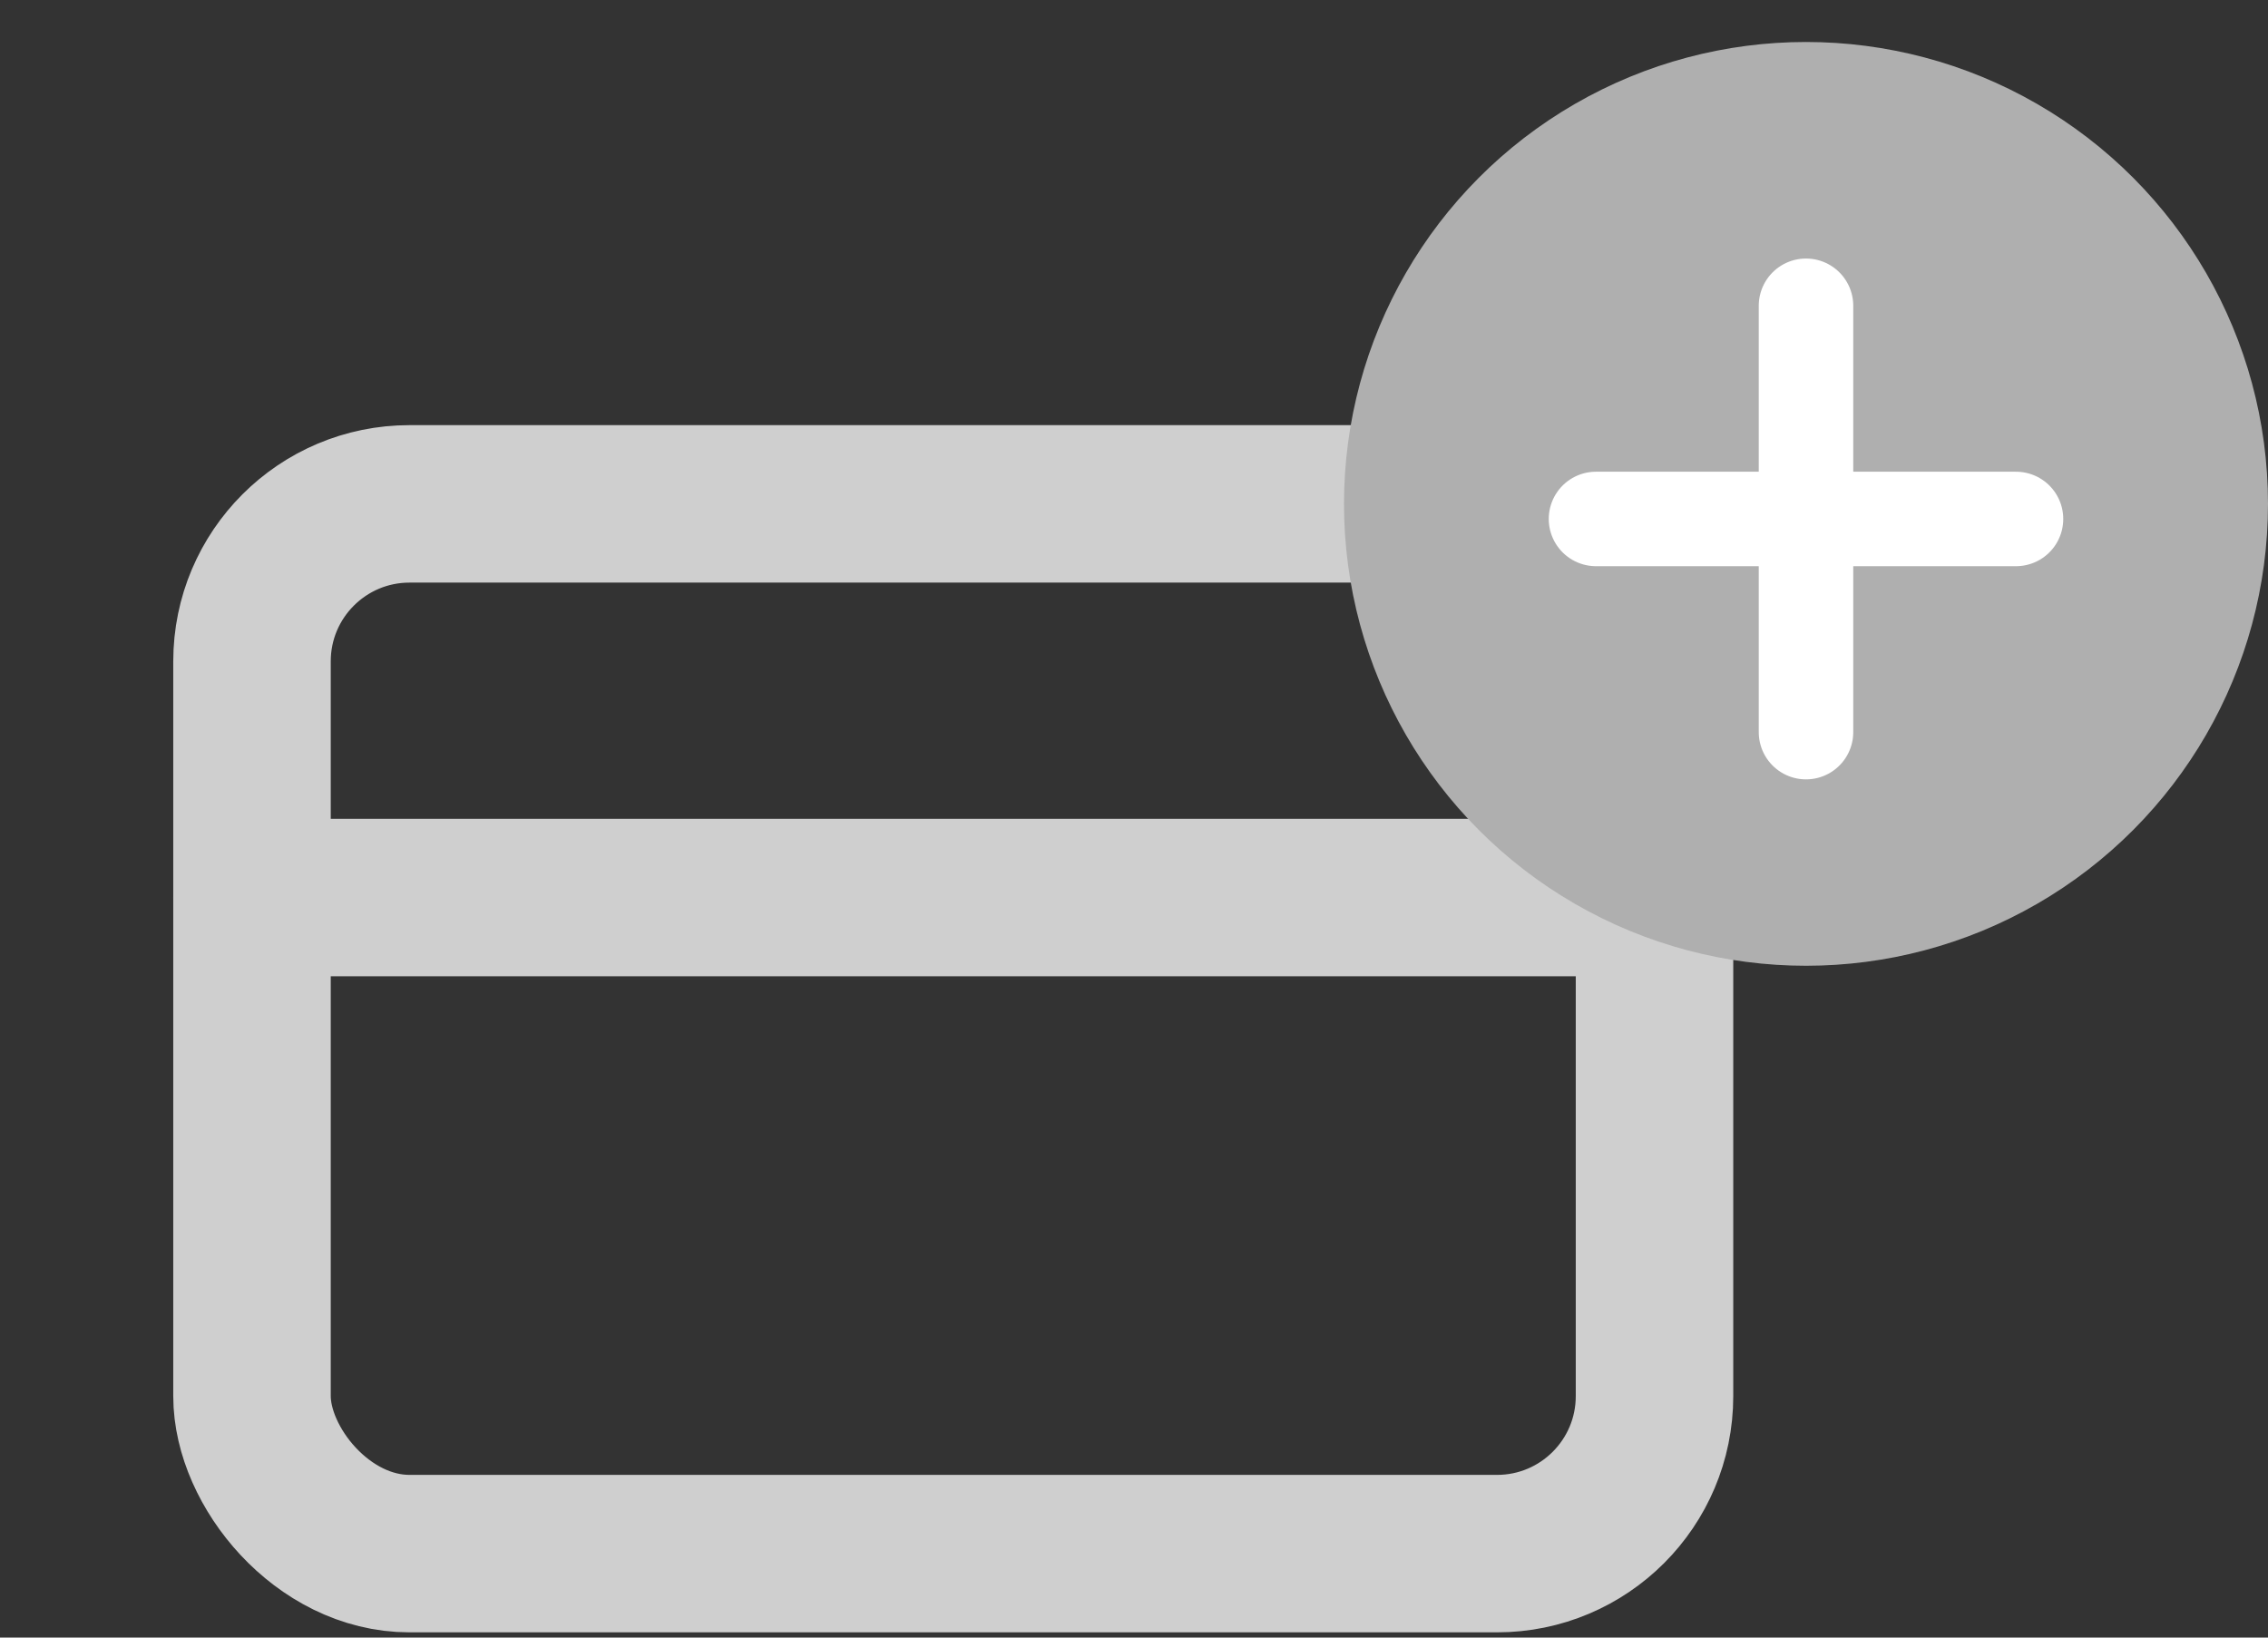 <?xml version="1.0" encoding="UTF-8"?>
<svg width="54px" height="39px" viewBox="0 0 54 39" version="1.1" xmlns="http://www.w3.org/2000/svg" xmlns:xlink="http://www.w3.org/1999/xlink">
    <rect x="0" y="0" width="54" height="39" fill="#333333" stroke="none"/>
    <!-- Generator: Sketch 63.1 (92452) - https://sketch.com -->
    <title>Group 5</title>
    <desc>Created with Sketch.</desc>
    <g id="Page-1" stroke="none" stroke-width="1" fill="none" fill-rule="evenodd">
        <g id="Group-5" transform="translate(6, 1)">
            <g id="credit-card" transform="translate(0, 11)" stroke="#CFCFCF" stroke-linecap="round" stroke-linejoin="round" stroke-width="3.75">
                <rect id="Rectangle" x="0" y="0" width="33.393" height="25" rx="3.75"></rect>
                <line x1="0" y1="9.375" x2="33.393" y2="9.375" id="Path"></line>
            </g>
            <circle id="Oval" fill="#AFAFAF" cx="37" cy="11" r="11"></circle>
            <g id="Group-2" transform="translate(32, 6)" stroke="#FFFFFF" stroke-linecap="round" stroke-linejoin="round" stroke-width="2.25">
                <line x1="10.077" y1="5.359" x2="-0.077" y2="5.359" id="Path" transform="translate(5, 5.359) rotate(-270) translate(-5, -5.359) "></line>
                <line x1="10" y1="5.359" x2="0" y2="5.359" id="Path" transform="translate(5, 5.359) rotate(-360) translate(-5, -5.359) "></line>
            </g>
        </g>
    </g>
</svg>